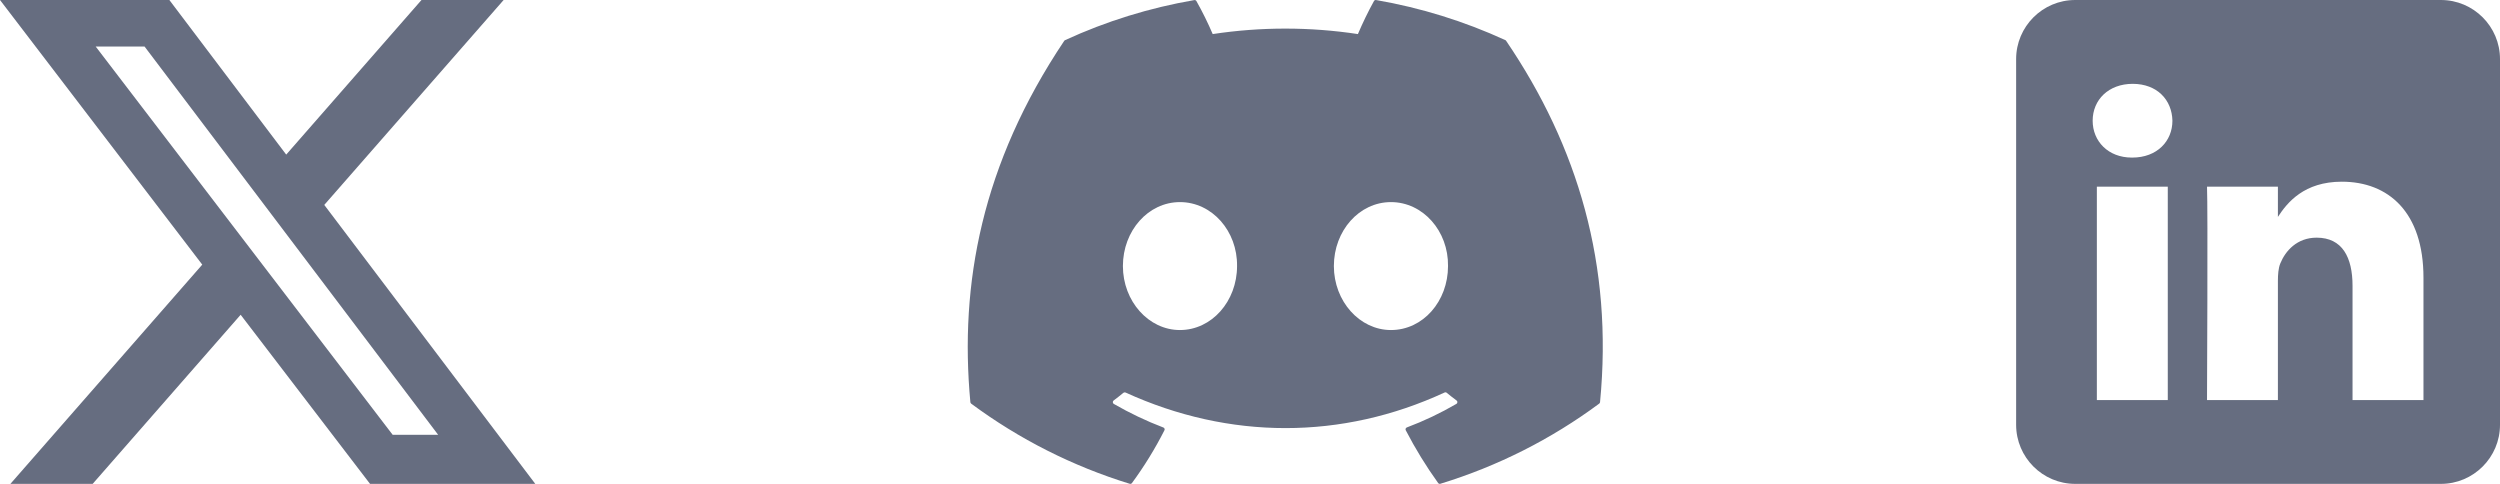 <svg width="62" height="12" viewBox="0 0 62 12" fill="none" xmlns="http://www.w3.org/2000/svg">
<path d="M10.453 0H12.49L8.042 5.082L13.275 12H9.177L5.968 7.806L2.298 12H0.258L5.016 6.563L0 0H4.2L7.098 3.834L10.453 0ZM9.738 10.783H10.866L3.585 1.154H2.373L9.738 10.783Z" fill="#666D80"/>
<path d="M37.353 1.014C37.349 1.005 37.341 0.998 37.332 0.995C36.311 0.526 35.234 0.192 34.127 0.001C34.117 -0.001 34.106 0 34.097 0.005C34.088 0.009 34.08 0.016 34.075 0.025C33.928 0.291 33.795 0.566 33.676 0.845C32.482 0.664 31.269 0.664 30.075 0.845C29.955 0.565 29.82 0.291 29.67 0.025C29.665 0.017 29.657 0.01 29.648 0.006C29.639 0.001 29.628 2.94332e-05 29.619 0.002C28.511 0.193 27.433 0.526 26.413 0.996C26.404 1 26.397 1.006 26.392 1.014C24.351 4.061 23.791 7.036 24.065 9.974C24.067 9.988 24.074 10.001 24.085 10.01C25.274 10.891 26.604 11.563 28.018 11.998C28.028 12.001 28.039 12.001 28.049 11.997C28.058 11.993 28.067 11.987 28.073 11.979C28.377 11.565 28.646 11.128 28.878 10.671C28.881 10.665 28.883 10.658 28.884 10.651C28.884 10.644 28.883 10.637 28.88 10.631C28.878 10.624 28.874 10.618 28.869 10.613C28.863 10.608 28.857 10.605 28.851 10.602C28.426 10.44 28.016 10.244 27.622 10.017C27.615 10.012 27.61 10.007 27.605 10C27.601 9.992 27.599 9.984 27.598 9.976C27.598 9.968 27.599 9.96 27.602 9.952C27.606 9.945 27.611 9.938 27.617 9.933C27.7 9.871 27.783 9.806 27.861 9.741C27.869 9.736 27.877 9.732 27.886 9.731C27.895 9.73 27.904 9.731 27.912 9.734C30.49 10.911 33.28 10.911 35.826 9.734C35.835 9.73 35.844 9.729 35.853 9.73C35.863 9.731 35.871 9.735 35.879 9.741C35.957 9.806 36.04 9.871 36.123 9.932C36.129 9.937 36.135 9.944 36.138 9.951C36.142 9.959 36.144 9.967 36.143 9.975C36.143 9.983 36.14 9.991 36.136 9.999C36.132 10.006 36.126 10.012 36.119 10.016C35.726 10.245 35.314 10.441 34.888 10.601C34.882 10.604 34.876 10.608 34.871 10.613C34.866 10.618 34.862 10.624 34.86 10.63C34.857 10.637 34.856 10.644 34.857 10.651C34.858 10.658 34.859 10.665 34.863 10.671C35.099 11.126 35.367 11.563 35.666 11.979C35.672 11.987 35.681 11.994 35.691 11.997C35.701 12.001 35.712 12.001 35.722 11.997C37.138 11.564 38.47 10.892 39.66 10.01C39.666 10.006 39.671 10 39.674 9.994C39.678 9.988 39.68 9.981 39.681 9.974C40.01 6.578 39.131 3.629 37.353 1.014ZM29.262 8.185C28.487 8.185 27.848 7.472 27.848 6.598C27.848 5.723 28.475 5.012 29.263 5.012C30.058 5.012 30.69 5.73 30.679 6.598C30.679 7.472 30.051 8.185 29.262 8.185ZM34.496 8.185C33.72 8.185 33.08 7.472 33.08 6.598C33.08 5.723 33.707 5.012 34.496 5.012C35.29 5.012 35.923 5.73 35.911 6.598C35.911 7.472 35.291 8.185 34.496 8.185Z" fill="#666D80"/>
<path fill-rule="evenodd" clip-rule="evenodd" d="M60.534 0C61.343 0 62 0.657 62 1.466V10.534C62 11.343 61.343 12 60.534 12H51.466C50.657 12 50 11.343 50 10.534V1.466C50 0.657 50.657 0 51.466 0H60.534ZM53.761 9.921V4.63H52.002V9.921H53.761ZM60.102 9.921V6.887C60.102 5.262 59.234 4.506 58.077 4.506C57.144 4.506 56.726 5.019 56.492 5.379V4.63H54.734C54.757 5.127 54.734 9.921 54.734 9.921H56.492V6.966C56.492 6.808 56.504 6.65 56.55 6.537C56.677 6.221 56.967 5.894 57.452 5.894C58.088 5.894 58.343 6.379 58.343 7.09V9.921H60.102ZM52.893 2.079C52.292 2.079 51.898 2.475 51.898 2.994C51.898 3.501 52.28 3.908 52.87 3.908H52.881C53.495 3.908 53.876 3.501 53.876 2.994C53.865 2.476 53.496 2.081 52.893 2.079Z" fill="#666D80"/>
</svg>
